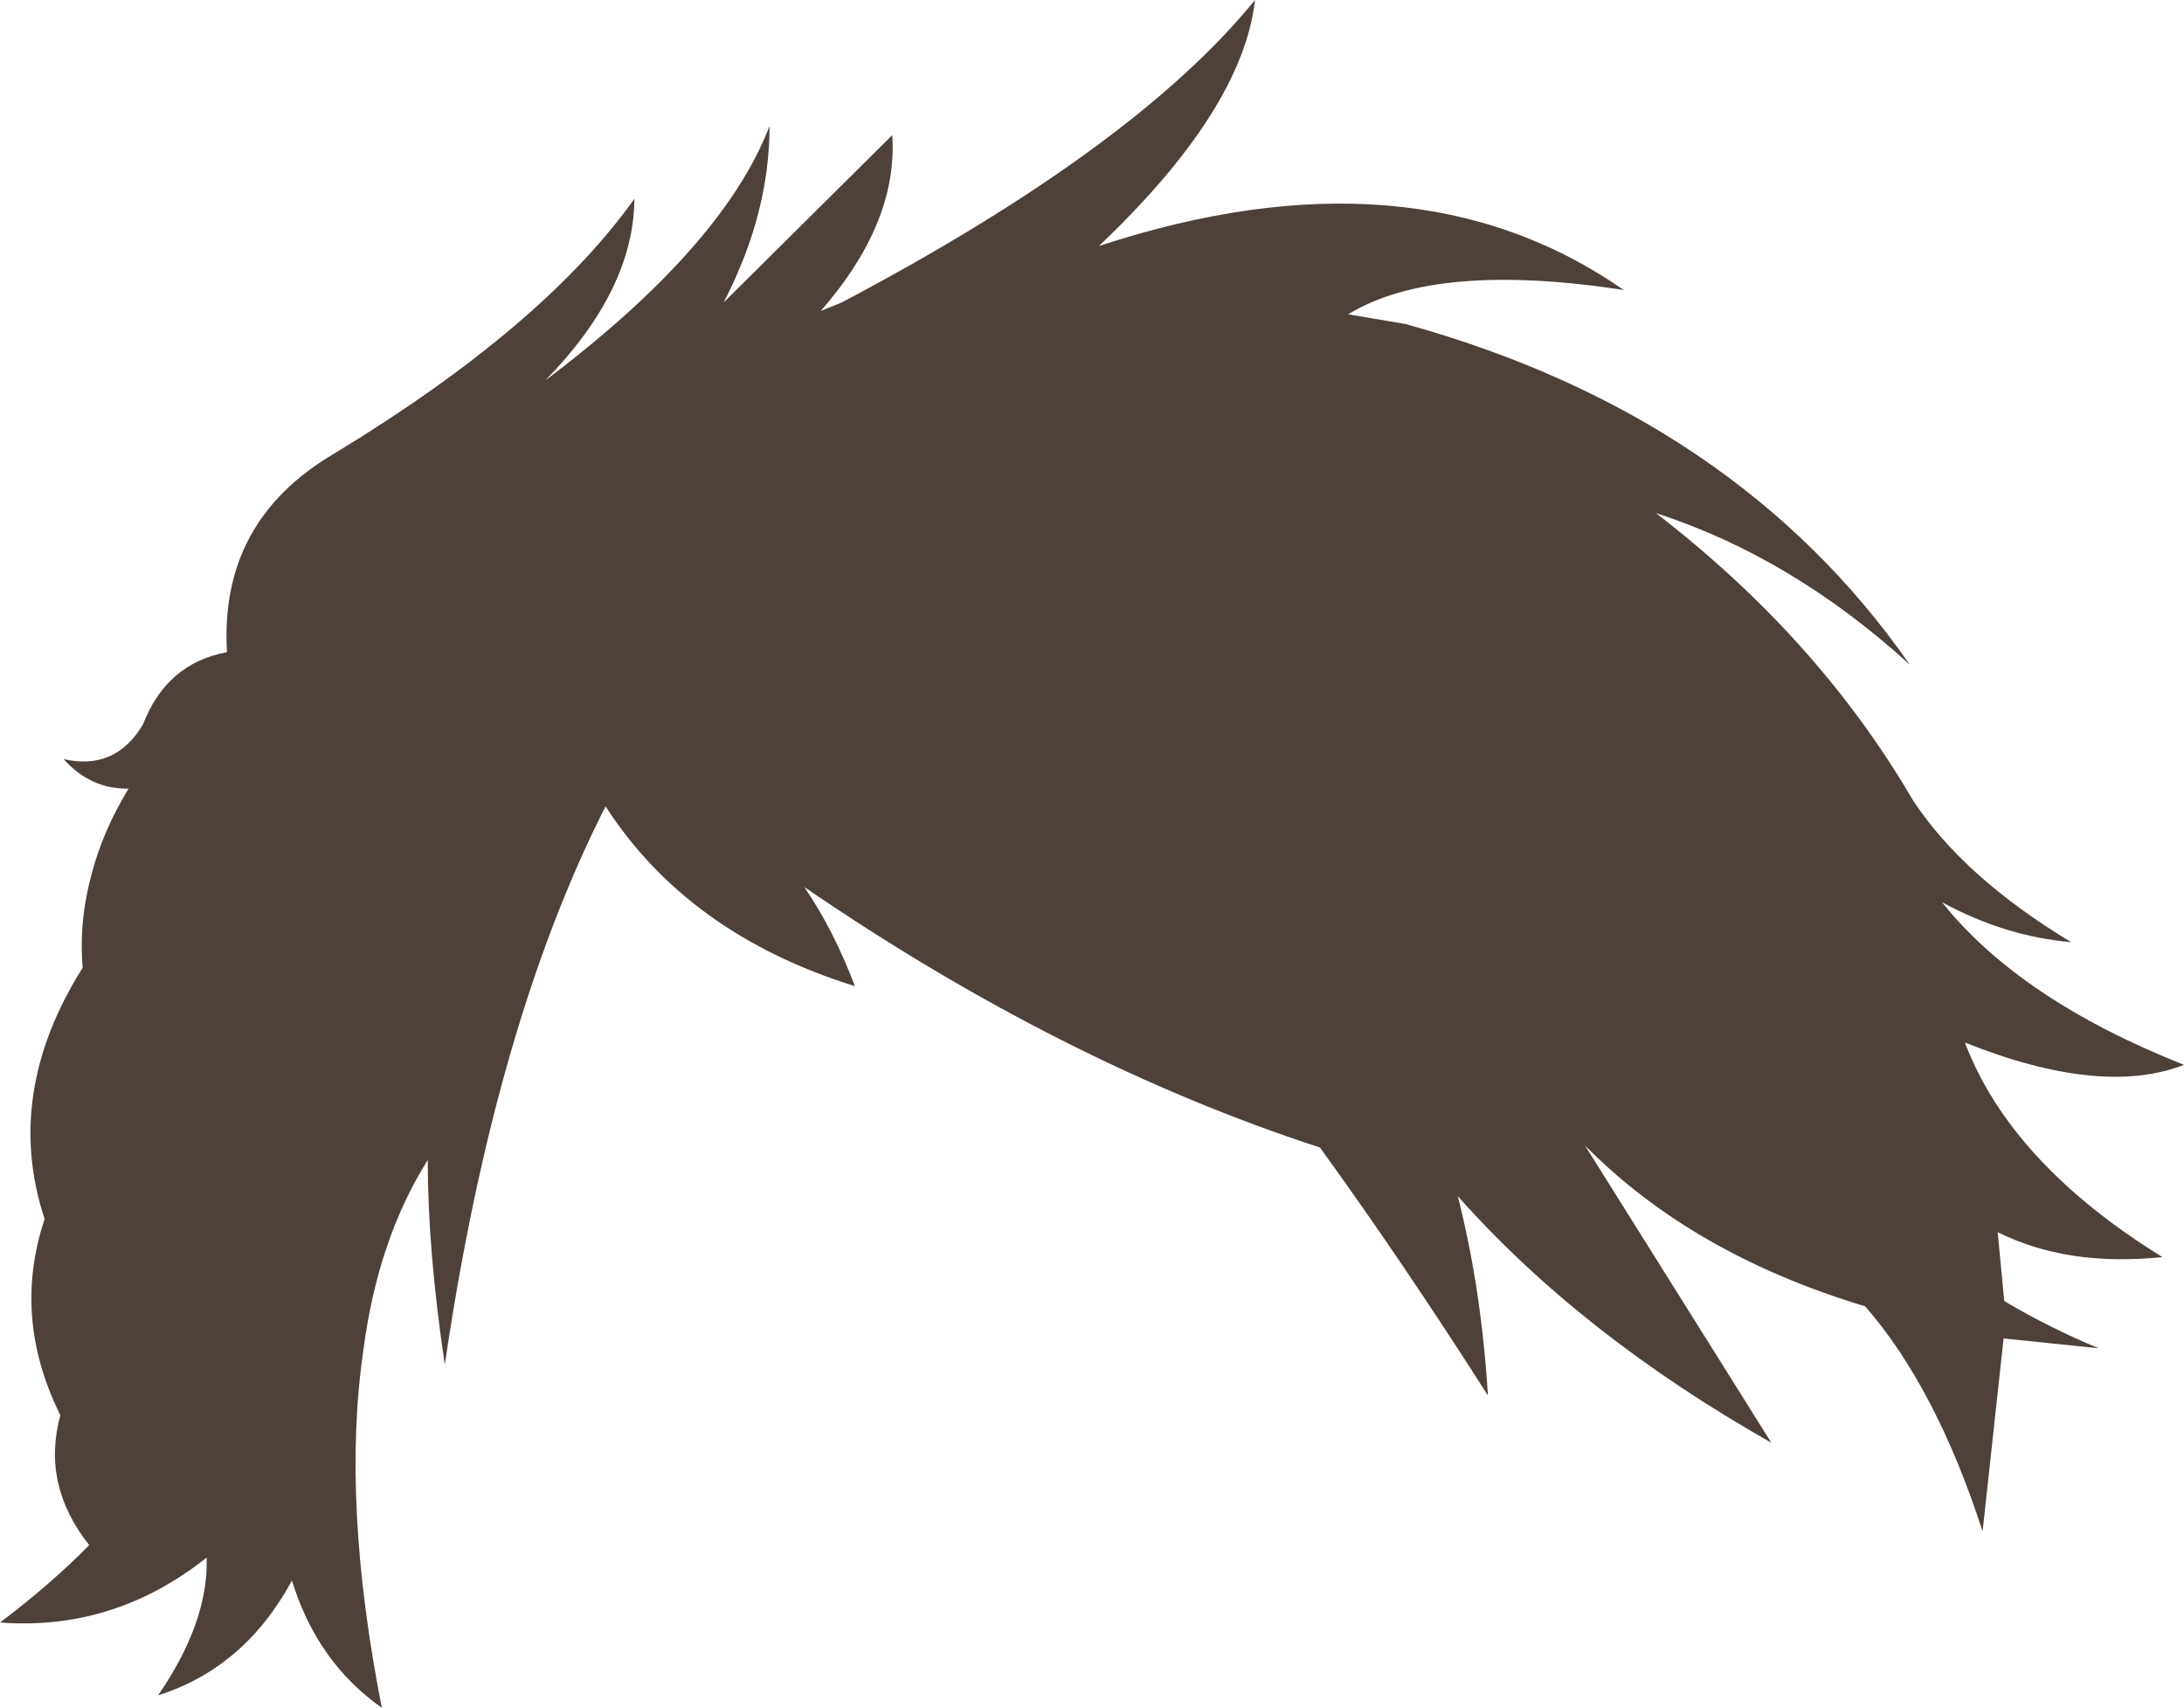 <?xml version="1.0" encoding="UTF-8" standalone="no"?>
<svg xmlns:xlink="http://www.w3.org/1999/xlink" height="130.15px" width="166.45px" xmlns="http://www.w3.org/2000/svg">
  <g transform="matrix(1.0, 0.0, 0.0, 1.0, 83.2, 65.1)">
    <path d="M0.55 -46.35 Q24.45 -54.2 40.55 -43.0 26.2 -45.2 19.55 -41.15 L23.95 -40.4 Q49.15 -33.4 62.35 -14.45 53.35 -22.65 43.0 -26.0 55.4 -16.45 62.6 -4.1 66.45 1.75 74.65 6.7 69.55 6.25 64.8 3.65 70.75 11.1 83.25 16.05 76.95 18.5 66.55 14.35 70.05 23.55 81.6 30.7 74.35 31.45 69.05 28.8 L69.55 34.05 Q73.0 36.1 76.75 37.65 L69.5 36.9 67.9 51.6 Q64.35 40.65 58.95 34.45 45.8 30.5 37.6 22.2 L51.8 44.85 Q37.25 36.6 27.9 26.05 29.7 33.1 30.2 41.25 23.8 31.2 17.4 22.35 -2.25 15.95 -21.9 2.5 -19.65 5.8 -18.05 10.05 -30.75 6.1 -37.05 -3.65 -45.5 13.0 -49.3 38.9 -50.6 30.2 -50.6 23.3 -54.4 29.35 -55.5 37.75 -57.2 49.3 -54.1 65.05 -59.05 61.55 -60.95 55.35 -64.55 62.0 -71.15 64.1 -67.3 58.5 -67.45 53.6 -74.5 59.2 -83.2 58.55 -79.35 55.65 -76.4 52.65 -80.05 48.05 -78.6 42.75 -82.3 35.3 -79.8 27.8 -82.95 18.25 -76.9 8.65 -77.2 5.05 -76.2 1.45 -75.35 -1.8 -73.4 -5.0 -76.3 -4.95 -78.35 -7.25 -74.4 -6.35 -72.3 -9.9 -70.5 -14.55 -65.9 -15.4 -66.5 -25.4 -57.7 -30.55 -41.8 -40.2 -34.85 -49.95 -34.9 -43.0 -41.65 -36.1 -28.05 -46.35 -24.55 -55.5 -24.55 -48.8 -28.05 -42.05 L-15.2 -54.8 Q-14.75 -48.15 -20.65 -41.4 L-19.05 -42.05 Q3.3 -53.85 12.45 -65.1 11.5 -56.75 0.55 -46.35" fill="#4e4139" fill-rule="evenodd" stroke="none"/>
  </g>
</svg>
